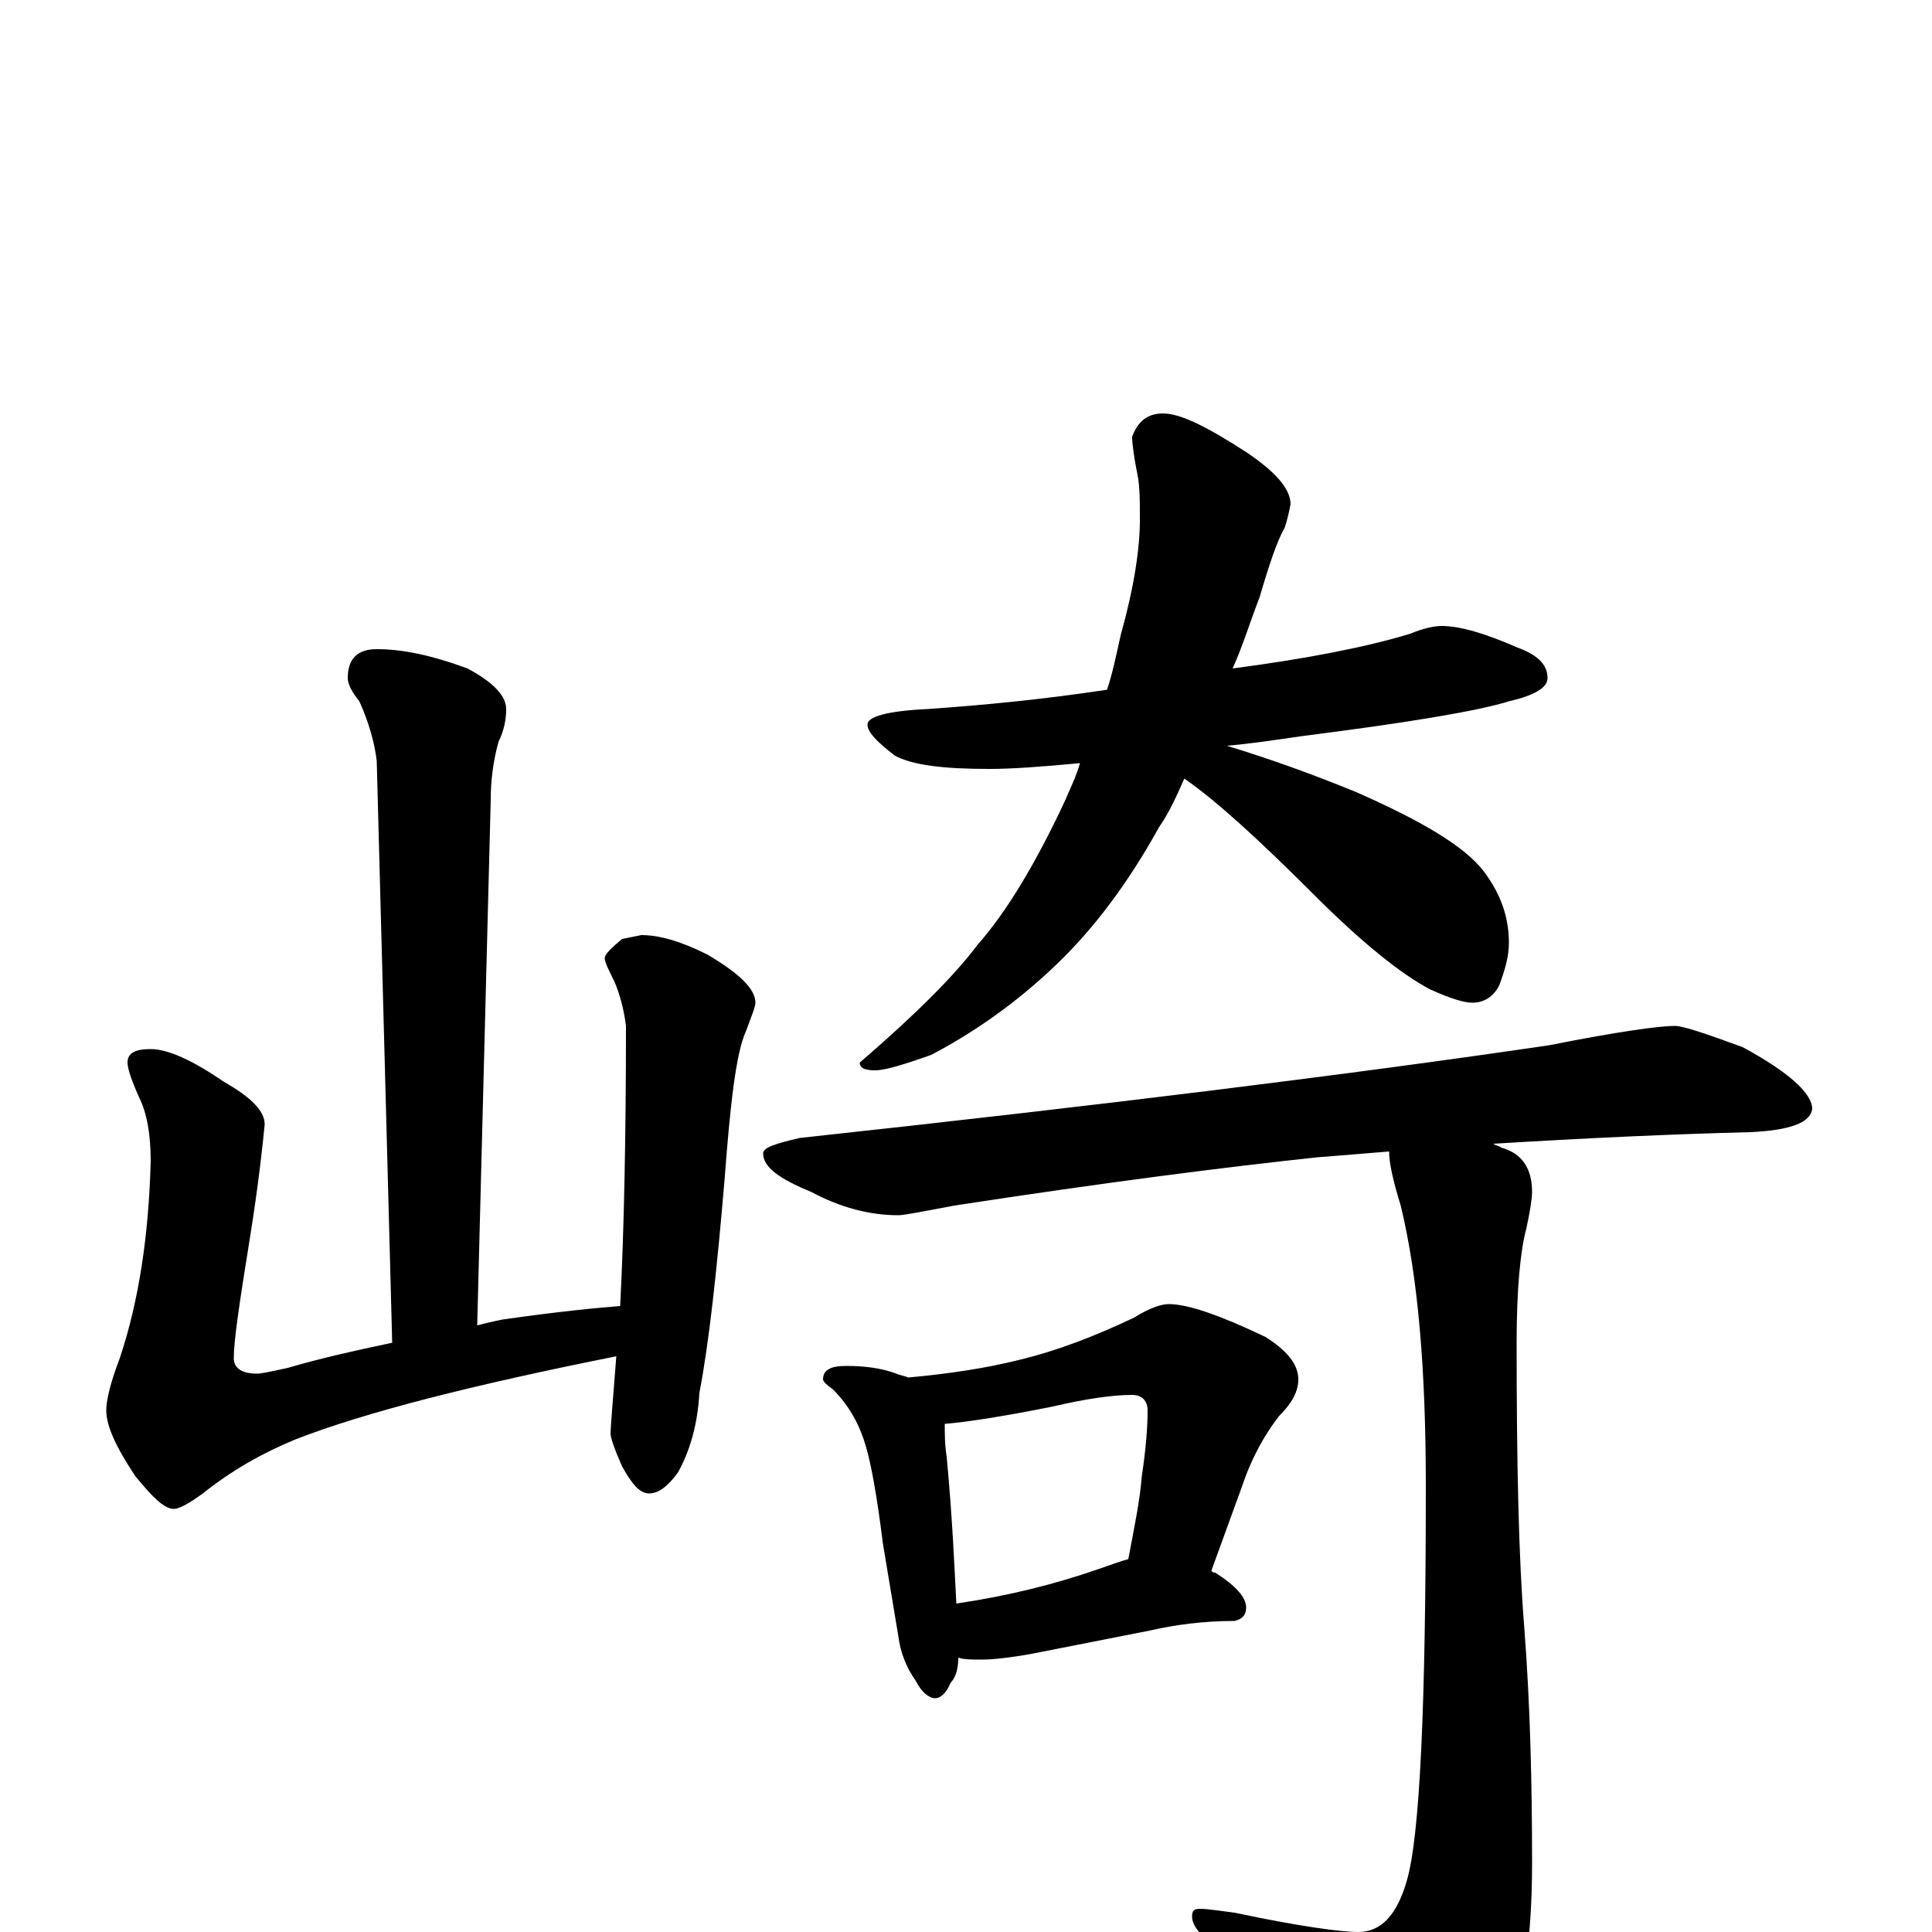 <?xml version="1.0" encoding="utf-8" ?>
<!DOCTYPE svg PUBLIC "-//W3C//DTD SVG 1.1//EN" "http://www.w3.org/Graphics/SVG/1.1/DTD/svg11.dtd">
<svg version="1.1" id="Layer_1" xmlns="http://www.w3.org/2000/svg" xmlns:xlink="http://www.w3.org/1999/xlink" x="0px" y="145px" width="1000px" height="1000px" viewBox="0 0 1000 1000" enable-background="new 0 0 1000 1000" xml:space="preserve">
<g id="Layer_1">
<path id="glyph" transform="matrix(1 0 0 -1 0 1000)" d="M195,664C208,664 223,661 242,654C255,647 262,640 262,633C262,628 261,622 258,616C255,605 254,595 254,586l-7,-272C251,315 255,316 260,317C288,321 308,323 321,324C323,363 324,412 324,469C323,477 321,485 318,492C315,498 313,502 313,504C313,506 316,509 322,514l10,2C341,516 352,513 366,506C383,496 391,488 391,481C391,479 389,474 386,466C381,455 378,429 375,389C371,342 367,305 362,279C361,262 357,249 351,238C346,231 341,227 336,227C331,227 327,232 322,241C318,250 316,256 316,258C316,260 317,273 319,298C244,283 189,269 153,255C136,248 120,239 105,227C98,222 93,219 90,219C85,219 79,225 70,236C60,251 55,262 55,270C55,275 57,284 62,297C72,327 77,361 78,399C78,413 76,424 72,432C68,441 66,447 66,450C66,455 70,457 78,457C87,457 100,451 116,440C130,432 137,425 137,418C136,408 134,388 129,357C124,326 121,306 121,297C121,292 125,289 133,289C135,289 140,290 149,292C166,297 184,301 203,305l-8,301C194,615 191,626 186,637C182,642 180,646 180,649C180,659 185,664 195,664M746,676C756,676 769,672 785,665C796,661 801,656 801,649C801,644 794,640 781,637C765,632 729,626 674,619C660,617 647,615 635,614C658,607 680,599 702,590C736,575 758,562 768,549C777,537 781,525 781,512C781,505 779,498 776,490C773,484 768,481 762,481C758,481 751,483 740,488C725,496 705,512 680,537C651,566 629,586 613,597C609,588 605,579 600,572C584,543 566,519 546,500C525,480 503,465 482,454C468,449 458,446 453,446C448,446 445,447 445,450C474,475 494,495 506,511C521,528 536,553 551,585C554,592 557,598 559,605C538,603 523,602 512,602C488,602 472,604 463,609C454,616 449,621 449,625C449,629 459,632 480,633C509,635 540,638 573,643C576,652 578,662 580,671C587,696 590,716 590,731C590,740 590,747 589,753C587,763 586,770 586,774C589,782 594,786 602,786C611,786 625,779 645,766C660,756 668,747 668,739C667,734 666,730 665,727C661,720 657,708 652,691C647,678 643,665 638,654C676,659 707,665 730,672C737,675 743,676 746,676M867,469C871,469 883,465 902,458C926,445 938,434 938,426C937,419 927,415 906,414C866,413 822,411 773,408C774,407 776,407 777,406C788,403 793,395 793,383C793,380 792,373 790,364C787,353 785,333 785,305C785,243 786,194 789,157C792,118 793,77 793,36C793,-11 787,-43 774,-60C754,-82 737,-93 723,-93C715,-93 708,-89 701,-80C685,-57 662,-34 632,-9C622,-3 617,3 617,8C617,11 618,12 621,12C625,12 631,11 639,10C672,3 694,0 703,0C715,0 723,9 728,26C735,49 738,118 738,231C738,291 734,339 725,376C721,389 719,398 719,404C707,403 695,402 682,401C635,396 572,388 494,376C478,373 468,371 465,371C450,371 435,375 420,383C403,390 395,396 395,403C395,406 401,408 414,411C571,428 700,444 802,459C837,466 859,469 867,469M438,293C447,293 456,292 464,289C466,288 468,288 470,287C492,289 511,292 527,296C548,301 568,309 587,318C595,323 601,325 605,325C615,325 632,319 655,308C666,301 672,294 672,286C672,280 669,274 662,267C655,258 648,246 643,231l-16,-44C628,186 628,186 629,186C640,179 645,173 645,168C645,164 643,162 639,161C623,161 608,159 595,156l-61,-12C523,142 514,141 508,141C503,141 499,141 496,142C496,137 495,132 492,129C490,124 487,121 484,121C481,121 477,124 474,130C469,137 466,145 465,153l-8,48C454,225 451,242 448,252C445,262 440,272 431,281C428,283 426,285 426,286C426,291 430,293 438,293M495,170C522,174 546,180 569,188C575,190 580,192 584,193C587,209 590,223 591,236C593,249 594,261 594,270C594,275 591,278 586,278C576,278 562,276 545,272C520,267 501,264 489,263C489,258 489,252 490,246C493,214 494,189 495,170z"/>
</g>
</svg>
